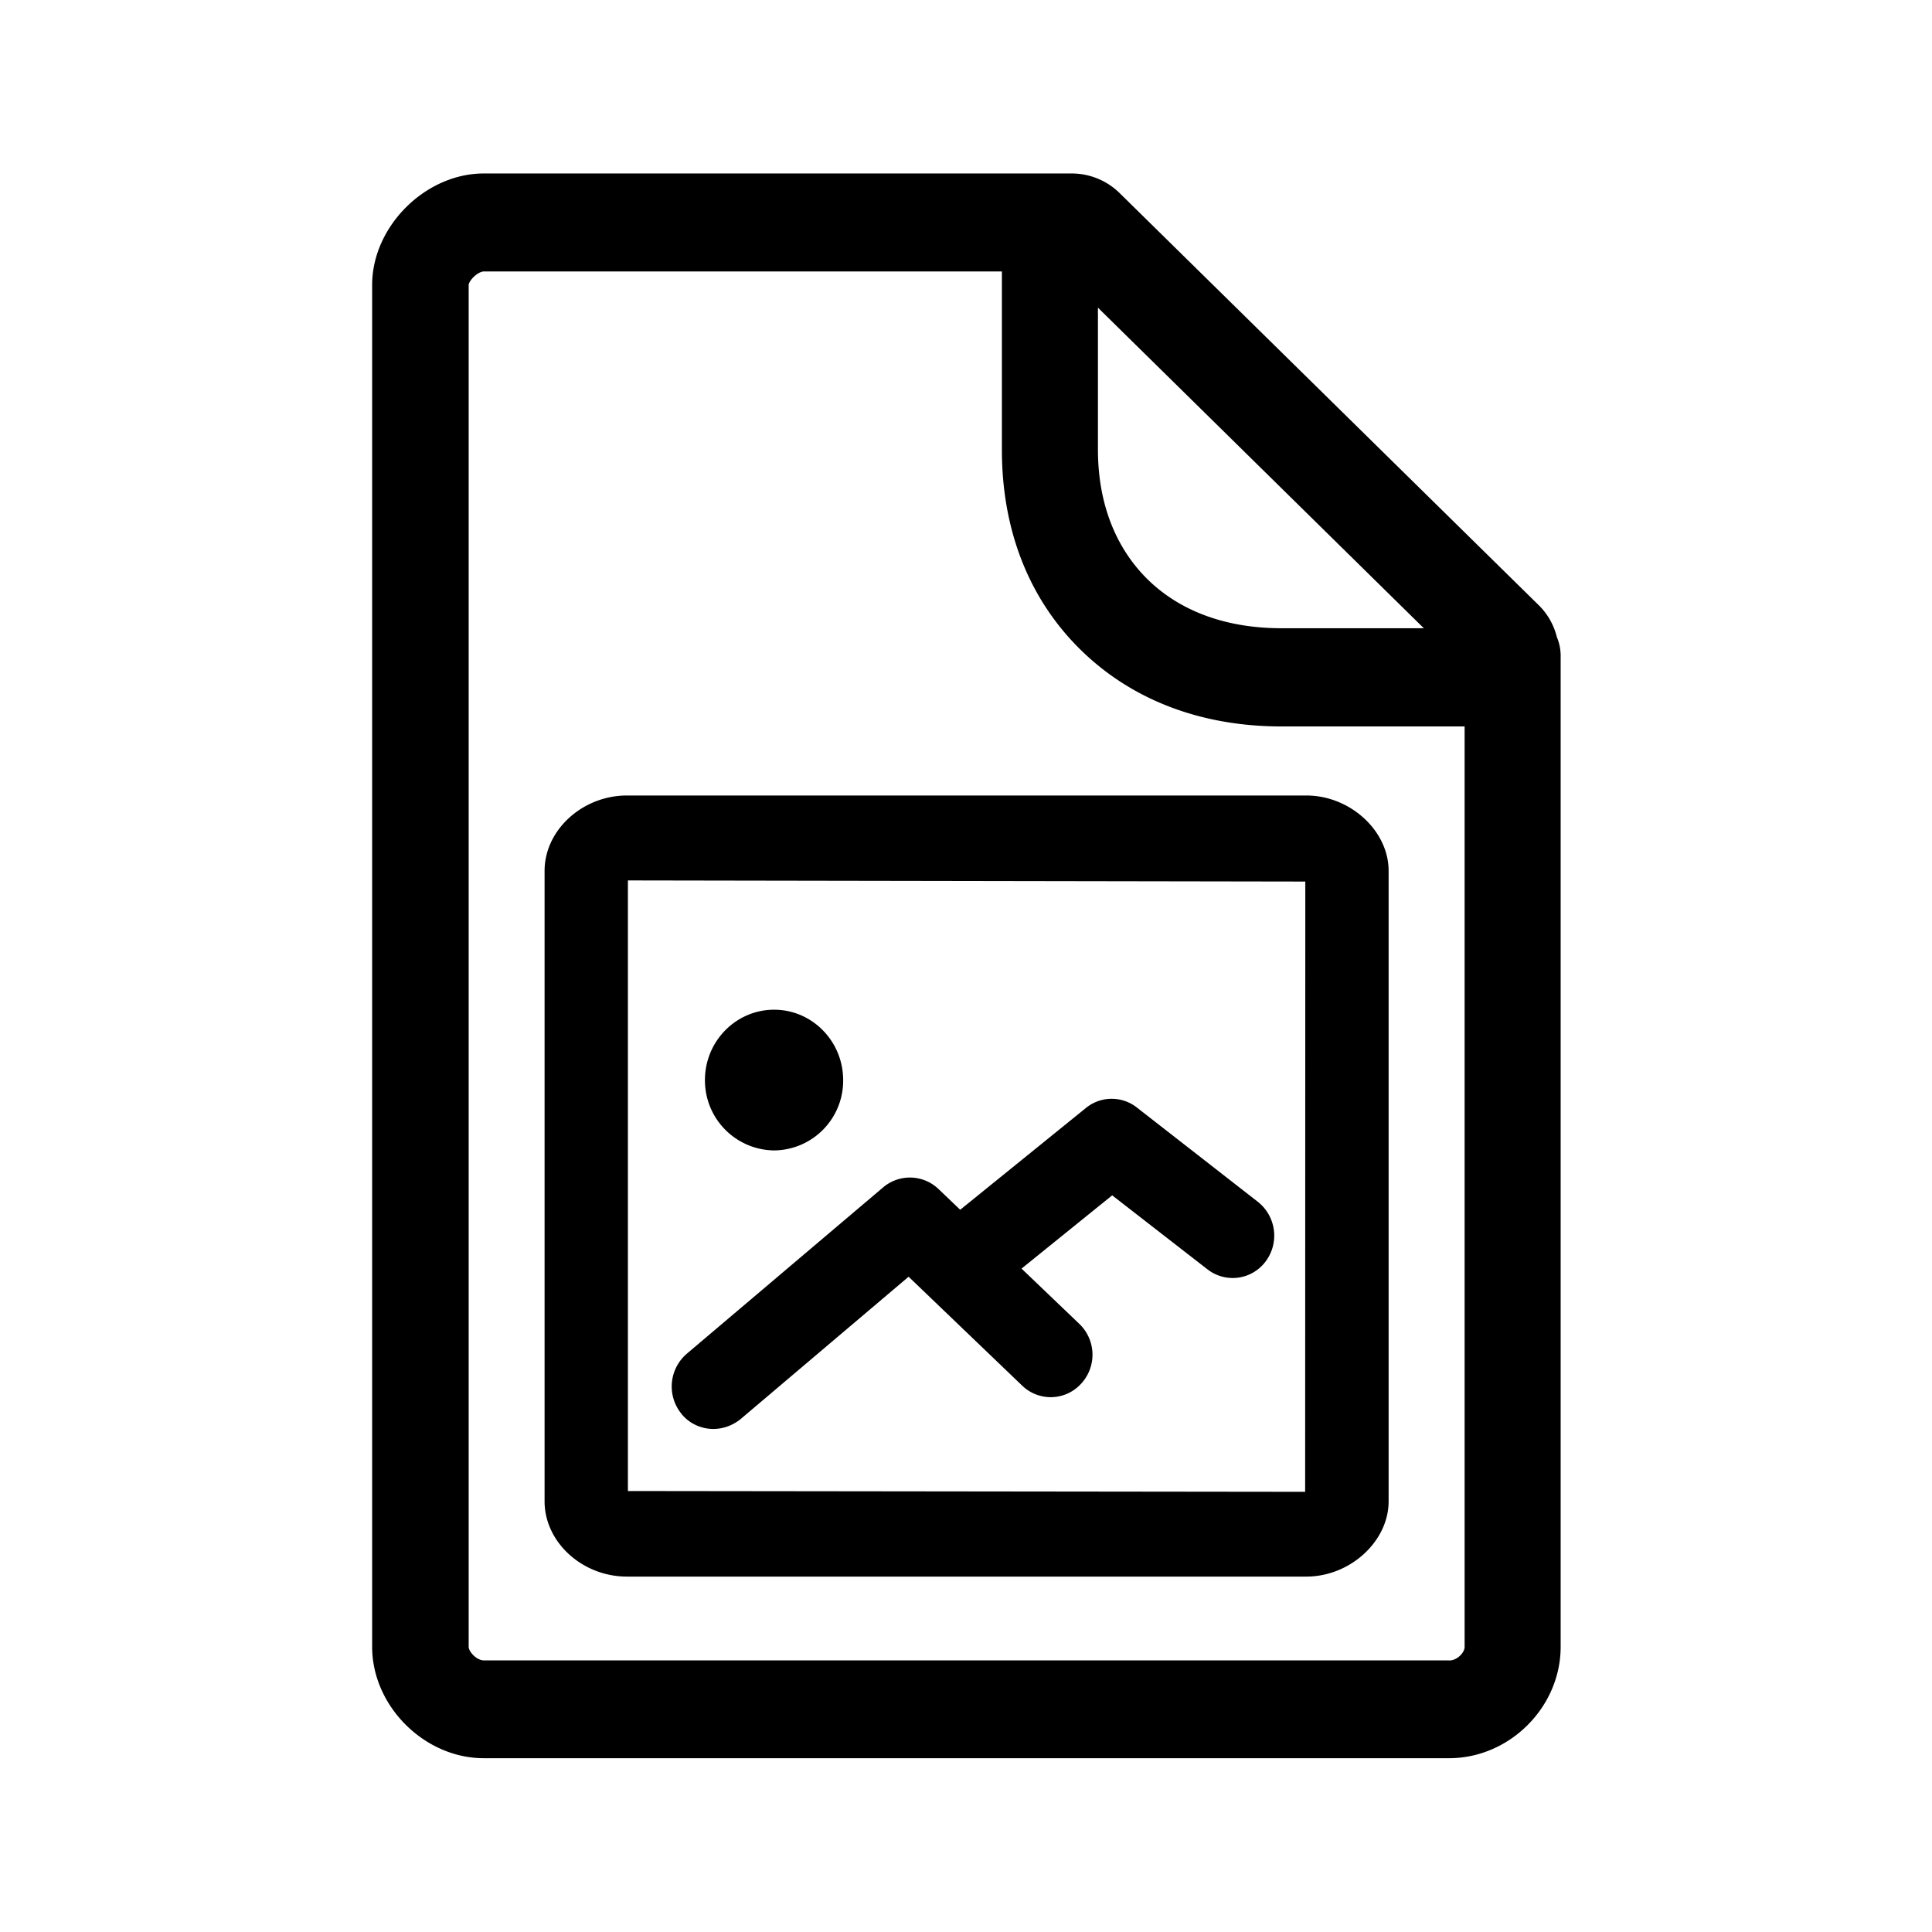 <svg xmlns="http://www.w3.org/2000/svg" width="24" height="24" fill="none"><path fill="#000" d="M19.387 8.152a.6.6 0 0 0-.047-.238.84.84 0 0 0-.213-.384l-5.213-5.126a.85.85 0 0 0-.605-.249h-7.3c-.725 0-1.386.658-1.386 1.384v16.919c0 .736.65 1.383 1.386 1.383h11.992c.75 0 1.386-.633 1.386-1.384zm-1.384 12.474H6.012c-.093 0-.19-.11-.19-.169V3.54c.005-.06.117-.168.19-.168h6.434v2.218c0 .995.336 1.852.978 2.482.633.622 1.495.952 2.493.952h2.277v11.435c0 .072-.095.168-.19.168M17.69 7.807l-.003-.003h.003zm-.003-.003h-1.77c-.684 0-1.258-.21-1.664-.61-.4-.396-.614-.95-.614-1.609V3.822zm-1.474 10.728L7.8 18.522v-7.585l8.415.014zm1.037-7.714c0-.499-.479-.936-1.022-.936h-8.44c-.552 0-1.023.429-1.023.936v7.832c0 .507.468.935 1.023.935h8.44c.543 0 1.022-.437 1.022-.935zm-7.633 3.473a.87.87 0 0 1-.86-.874c0-.481.384-.874.86-.874.473 0 .857.393.857.874a.866.866 0 0 1-.857.874m-1.154 3.27c.1.125.25.19.398.19.117 0 .235-.04.336-.12l2.09-1.771 1.411 1.353a.51.51 0 0 0 .731-.023.53.53 0 0 0-.022-.745l-.717-.686 1.126-.91 1.182.918a.51.51 0 0 0 .725-.098.535.535 0 0 0-.098-.74l-1.501-1.17a.506.506 0 0 0-.636.006l-1.56 1.263-.27-.258a.514.514 0 0 0-.685-.022l-2.443 2.07a.536.536 0 0 0-.067.742"/></svg>